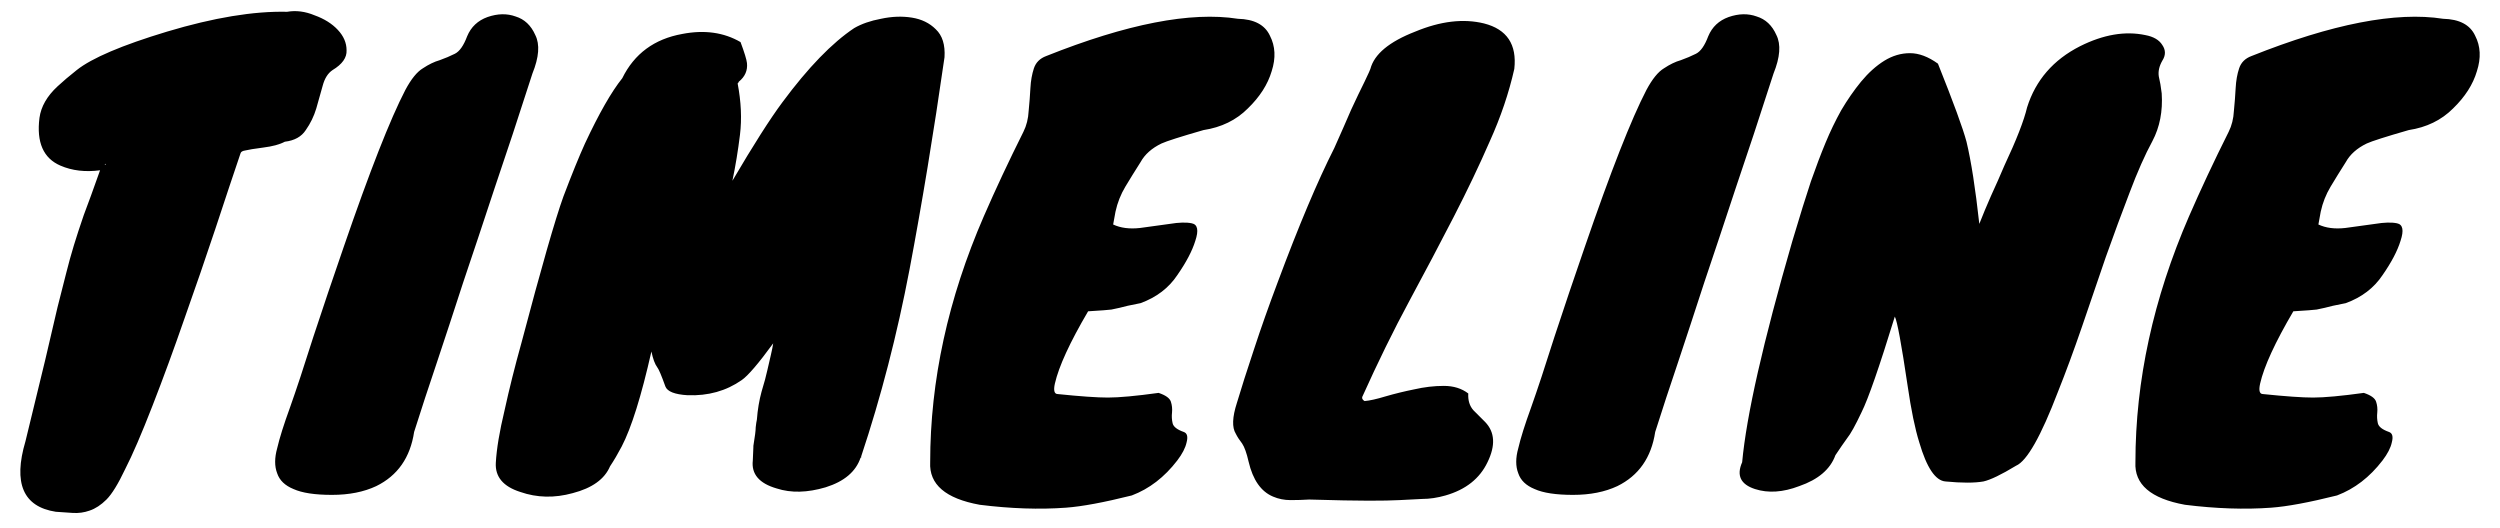 <svg width="123" height="26" viewBox="0 0 123 26" fill="none" xmlns="http://www.w3.org/2000/svg">
<path d="M9.08 15.661C8.564 17.151 8.039 18.585 7.503 19.961C6.968 21.337 6.519 22.379 6.156 23.086C5.812 23.812 5.506 24.309 5.239 24.577C4.971 24.844 4.694 25.026 4.407 25.122C4.14 25.217 3.862 25.255 3.576 25.236C3.308 25.217 3.031 25.198 2.744 25.179C1.139 24.93 0.642 23.774 1.253 21.71C1.655 20.066 1.98 18.728 2.228 17.696C2.477 16.645 2.677 15.785 2.83 15.116C3.002 14.428 3.146 13.864 3.26 13.424C3.375 12.966 3.499 12.516 3.633 12.077C3.767 11.637 3.929 11.14 4.12 10.586C4.331 10.032 4.598 9.296 4.923 8.378C4.197 8.474 3.547 8.397 2.974 8.149C2.133 7.786 1.789 7.002 1.942 5.798C2.018 5.244 2.314 4.728 2.83 4.25C3.098 4.001 3.413 3.734 3.776 3.447C4.522 2.855 6.003 2.224 8.22 1.555C10.514 0.867 12.482 0.542 14.126 0.58C14.566 0.504 15.015 0.561 15.474 0.752C15.952 0.924 16.334 1.163 16.62 1.469C16.907 1.775 17.051 2.109 17.051 2.472C17.07 2.835 16.84 3.16 16.363 3.447C16.133 3.6 15.971 3.858 15.875 4.221C15.78 4.565 15.674 4.938 15.56 5.339C15.445 5.722 15.273 6.075 15.044 6.4C14.833 6.725 14.489 6.916 14.012 6.973C13.763 7.107 13.409 7.203 12.951 7.26C12.511 7.318 12.215 7.365 12.062 7.404C11.928 7.423 11.852 7.47 11.833 7.547C11.489 8.56 11.078 9.793 10.6 11.245C10.122 12.679 9.616 14.15 9.08 15.661ZM5.21 8.063C5.172 8.063 5.153 8.072 5.153 8.092C5.153 8.092 5.172 8.092 5.21 8.092V8.063ZM26.195 3.619C25.526 5.702 24.905 7.585 24.331 9.267C23.777 10.949 23.261 12.497 22.783 13.912C22.325 15.326 21.895 16.635 21.493 17.839C21.092 19.024 20.719 20.162 20.375 21.251C20.184 22.513 19.563 23.401 18.511 23.917C17.9 24.204 17.174 24.348 16.332 24.348C15.492 24.348 14.861 24.252 14.44 24.061C14.02 23.889 13.752 23.631 13.637 23.287C13.504 22.943 13.504 22.532 13.637 22.054C13.752 21.557 13.962 20.888 14.268 20.047C14.574 19.187 14.956 18.03 15.415 16.578C15.893 15.125 16.39 13.654 16.906 12.163C18.186 8.436 19.2 5.855 19.945 4.422C20.232 3.887 20.518 3.533 20.805 3.361C21.092 3.17 21.369 3.036 21.636 2.96C21.904 2.864 22.152 2.759 22.382 2.644C22.611 2.53 22.812 2.243 22.984 1.784C23.175 1.325 23.51 1.01 23.987 0.838C24.484 0.666 24.943 0.657 25.363 0.809C25.803 0.943 26.128 1.249 26.338 1.727C26.568 2.186 26.52 2.816 26.195 3.619ZM36.435 2.071C36.627 2.587 36.732 2.931 36.751 3.103C36.789 3.466 36.655 3.772 36.349 4.02C36.349 4.04 36.33 4.068 36.292 4.106C36.464 5.005 36.502 5.846 36.407 6.629C36.311 7.413 36.187 8.168 36.034 8.894C37.066 7.136 37.888 5.846 38.5 5.024C39.761 3.323 40.937 2.109 42.026 1.383C42.389 1.173 42.829 1.02 43.345 0.924C43.88 0.809 44.387 0.79 44.864 0.867C45.342 0.943 45.734 1.134 46.04 1.44C46.365 1.746 46.508 2.205 46.47 2.816C45.935 6.543 45.361 10.022 44.75 13.252C44.138 16.463 43.345 19.531 42.37 22.455V22.513H42.342C42.112 23.201 41.539 23.688 40.621 23.975C39.723 24.242 38.92 24.262 38.213 24.032C37.353 23.784 36.961 23.325 37.038 22.656L37.066 21.997V21.939C37.143 21.48 37.181 21.175 37.181 21.022C37.2 20.85 37.219 20.726 37.238 20.649C37.276 20.152 37.353 19.693 37.468 19.273C37.602 18.833 37.697 18.48 37.754 18.212C37.812 17.945 37.869 17.696 37.926 17.467C37.984 17.218 38.022 17.027 38.041 16.893C37.315 17.887 36.799 18.489 36.493 18.7C35.728 19.235 34.84 19.483 33.827 19.445C33.196 19.407 32.833 19.263 32.737 19.015C32.546 18.48 32.412 18.164 32.336 18.069C32.221 17.916 32.126 17.658 32.049 17.295C31.552 19.493 31.065 21.05 30.587 21.968C30.396 22.331 30.205 22.656 30.014 22.943C29.746 23.573 29.134 24.013 28.179 24.262C27.28 24.51 26.42 24.491 25.598 24.204C24.757 23.937 24.356 23.459 24.394 22.771C24.432 22.083 24.576 21.223 24.824 20.19C25.054 19.139 25.331 18.03 25.656 16.865C26.63 13.176 27.319 10.777 27.72 9.668C28.14 8.56 28.494 7.69 28.781 7.059C29.469 5.588 30.08 4.517 30.616 3.848C31.208 2.644 32.192 1.918 33.569 1.67C34.658 1.459 35.614 1.593 36.435 2.071ZM52.044 19.388C53.152 19.502 53.974 19.56 54.509 19.56C55.064 19.56 55.895 19.483 57.004 19.33C57.348 19.445 57.548 19.588 57.606 19.76C57.663 19.932 57.682 20.114 57.663 20.305C57.644 20.477 57.653 20.649 57.692 20.821C57.73 20.993 57.911 21.136 58.236 21.251C58.408 21.308 58.456 21.48 58.38 21.767C58.322 22.035 58.169 22.331 57.921 22.656C57.29 23.478 56.545 24.051 55.685 24.376C54.309 24.72 53.229 24.921 52.445 24.978C51.145 25.074 49.731 25.026 48.202 24.835C46.52 24.529 45.708 23.831 45.765 22.742C45.765 18.728 46.644 14.695 48.403 10.643C48.976 9.324 49.626 7.939 50.352 6.486C50.505 6.18 50.591 5.836 50.61 5.454C50.648 5.072 50.677 4.699 50.696 4.336C50.715 3.973 50.773 3.648 50.868 3.361C50.964 3.074 51.164 2.874 51.47 2.759C55.446 1.173 58.59 0.561 60.903 0.924C61.706 0.943 62.231 1.22 62.48 1.756C62.747 2.272 62.776 2.855 62.566 3.504C62.374 4.154 61.983 4.766 61.39 5.339C60.817 5.913 60.09 6.266 59.211 6.4C58.084 6.725 57.395 6.945 57.147 7.059C56.669 7.289 56.325 7.595 56.115 7.977C55.847 8.397 55.599 8.799 55.369 9.181C55.14 9.563 54.978 9.974 54.882 10.414L54.767 11.045C55.13 11.217 55.57 11.274 56.086 11.217C56.621 11.14 57.109 11.073 57.548 11.016C58.007 10.94 58.37 10.93 58.638 10.987C58.925 11.045 58.982 11.331 58.81 11.847C58.657 12.344 58.361 12.908 57.921 13.539C57.501 14.17 56.898 14.628 56.115 14.915C55.618 15.011 55.274 15.087 55.083 15.144C54.911 15.183 54.777 15.211 54.681 15.23C54.547 15.249 54.165 15.278 53.535 15.316C52.636 16.846 52.092 18.03 51.9 18.872C51.824 19.216 51.872 19.388 52.044 19.388ZM71.121 24.376C70.72 24.491 70.337 24.548 69.974 24.548C69.611 24.567 69.238 24.586 68.856 24.605C68.493 24.625 67.987 24.634 67.337 24.634C66.687 24.634 65.712 24.615 64.412 24.577C64.106 24.596 63.801 24.605 63.495 24.605C63.189 24.605 62.902 24.548 62.635 24.433C62.042 24.185 61.641 23.612 61.431 22.713C61.335 22.293 61.23 21.997 61.115 21.825C60.981 21.652 60.876 21.49 60.8 21.337C60.609 21.031 60.628 20.525 60.857 19.818C61.068 19.11 61.345 18.241 61.689 17.209C62.033 16.157 62.425 15.049 62.864 13.883C63.896 11.111 64.823 8.913 65.645 7.289C65.97 6.563 66.247 5.932 66.477 5.397C66.725 4.861 66.945 4.403 67.136 4.02C67.327 3.619 67.423 3.409 67.423 3.39C67.614 2.663 68.35 2.052 69.63 1.555C70.873 1.039 72 0.905 73.013 1.153C74.141 1.44 74.638 2.186 74.504 3.39C74.237 4.575 73.835 5.76 73.3 6.945C72.784 8.13 72.191 9.372 71.522 10.672C70.853 11.972 70.127 13.348 69.344 14.8C68.56 16.253 67.786 17.83 67.021 19.531C67.002 19.607 67.04 19.674 67.136 19.732C67.384 19.712 67.728 19.636 68.168 19.502C68.627 19.369 69.095 19.254 69.573 19.158C70.07 19.044 70.557 18.986 71.035 18.986C71.513 18.986 71.914 19.11 72.239 19.359C72.22 19.703 72.306 19.98 72.497 20.19C72.688 20.381 72.879 20.573 73.071 20.764C73.549 21.261 73.587 21.92 73.185 22.742C72.803 23.545 72.115 24.09 71.121 24.376ZM87.257 3.619C86.588 5.702 85.966 7.585 85.393 9.267C84.839 10.949 84.323 12.497 83.845 13.912C83.386 15.326 82.956 16.635 82.555 17.839C82.153 19.024 81.781 20.162 81.436 21.251C81.245 22.513 80.624 23.401 79.573 23.917C78.961 24.204 78.235 24.348 77.394 24.348C76.553 24.348 75.922 24.252 75.502 24.061C75.081 23.889 74.814 23.631 74.699 23.287C74.565 22.943 74.565 22.532 74.699 22.054C74.814 21.557 75.024 20.888 75.33 20.047C75.636 19.187 76.018 18.03 76.477 16.578C76.954 15.125 77.451 13.654 77.967 12.163C79.248 8.436 80.261 5.855 81.006 4.422C81.293 3.887 81.58 3.533 81.867 3.361C82.153 3.17 82.43 3.036 82.698 2.96C82.966 2.864 83.214 2.759 83.443 2.644C83.673 2.53 83.873 2.243 84.045 1.784C84.237 1.325 84.571 1.01 85.049 0.838C85.546 0.666 86.004 0.657 86.425 0.809C86.865 0.943 87.19 1.249 87.4 1.727C87.629 2.186 87.581 2.816 87.257 3.619ZM88.179 11.876C88.562 10.595 88.867 9.611 89.097 8.923C89.345 8.216 89.584 7.585 89.814 7.031C90.043 6.477 90.301 5.941 90.588 5.425C90.893 4.909 91.218 4.441 91.562 4.02C91.925 3.581 92.308 3.237 92.709 2.988C93.111 2.74 93.531 2.616 93.971 2.616C94.41 2.616 94.869 2.788 95.347 3.132C96.111 5.043 96.58 6.324 96.752 6.973C96.981 7.929 97.191 9.277 97.382 11.016C97.554 10.576 97.746 10.118 97.956 9.64C98.185 9.143 98.405 8.646 98.615 8.149C99.208 6.887 99.58 5.932 99.733 5.282C100.154 3.944 101.023 2.941 102.342 2.272C103.489 1.698 104.559 1.517 105.553 1.727C105.955 1.803 106.232 1.966 106.385 2.214C106.557 2.463 106.557 2.721 106.385 2.988C106.232 3.256 106.175 3.514 106.213 3.762C106.27 3.992 106.318 4.269 106.356 4.594C106.413 5.473 106.261 6.257 105.897 6.945C105.534 7.614 105.161 8.455 104.779 9.468C104.397 10.462 104.005 11.522 103.604 12.65C103.221 13.778 102.83 14.925 102.428 16.09C102.027 17.256 101.635 18.317 101.253 19.273C100.412 21.471 99.724 22.685 99.189 22.914C98.462 23.354 97.927 23.612 97.583 23.688C97.144 23.765 96.522 23.765 95.719 23.688C95.223 23.65 94.793 23.01 94.429 21.767C94.219 21.098 94.028 20.171 93.856 18.986C93.55 16.922 93.34 15.785 93.225 15.575C92.461 18.059 91.916 19.627 91.591 20.276C91.285 20.926 91.046 21.356 90.874 21.567C90.721 21.777 90.53 22.054 90.301 22.398C90.052 23.086 89.46 23.593 88.523 23.917C87.721 24.223 86.994 24.271 86.344 24.061C85.637 23.831 85.427 23.392 85.714 22.742C85.924 20.448 86.746 16.826 88.179 11.876ZM111.341 19.388C112.45 19.502 113.272 19.56 113.807 19.56C114.361 19.56 115.193 19.483 116.301 19.33C116.645 19.445 116.846 19.588 116.903 19.76C116.961 19.932 116.98 20.114 116.961 20.305C116.942 20.477 116.951 20.649 116.989 20.821C117.028 20.993 117.209 21.136 117.534 21.251C117.706 21.308 117.754 21.48 117.677 21.767C117.62 22.035 117.467 22.331 117.219 22.656C116.588 23.478 115.842 24.051 114.982 24.376C113.606 24.72 112.526 24.921 111.743 24.978C110.443 25.074 109.029 25.026 107.5 24.835C105.818 24.529 105.005 23.831 105.063 22.742C105.063 18.728 105.942 14.695 107.7 10.643C108.274 9.324 108.923 7.939 109.65 6.486C109.803 6.18 109.889 5.836 109.908 5.454C109.946 5.072 109.975 4.699 109.994 4.336C110.013 3.973 110.07 3.648 110.166 3.361C110.261 3.074 110.462 2.874 110.768 2.759C114.743 1.173 117.888 0.561 120.2 0.924C121.003 0.943 121.529 1.22 121.777 1.756C122.045 2.272 122.073 2.855 121.863 3.504C121.672 4.154 121.28 4.766 120.688 5.339C120.114 5.913 119.388 6.266 118.509 6.4C117.381 6.725 116.693 6.945 116.445 7.059C115.967 7.289 115.623 7.595 115.412 7.977C115.145 8.397 114.896 8.799 114.667 9.181C114.438 9.563 114.275 9.974 114.18 10.414L114.065 11.045C114.428 11.217 114.868 11.274 115.384 11.217C115.919 11.14 116.406 11.073 116.846 11.016C117.305 10.94 117.668 10.93 117.935 10.987C118.222 11.045 118.279 11.331 118.107 11.847C117.955 12.344 117.658 12.908 117.219 13.539C116.798 14.17 116.196 14.628 115.412 14.915C114.915 15.011 114.571 15.087 114.38 15.144C114.208 15.183 114.075 15.211 113.979 15.23C113.845 15.249 113.463 15.278 112.832 15.316C111.934 16.846 111.389 18.03 111.198 18.872C111.121 19.216 111.169 19.388 111.341 19.388Z" fill="black"/>
</svg>
